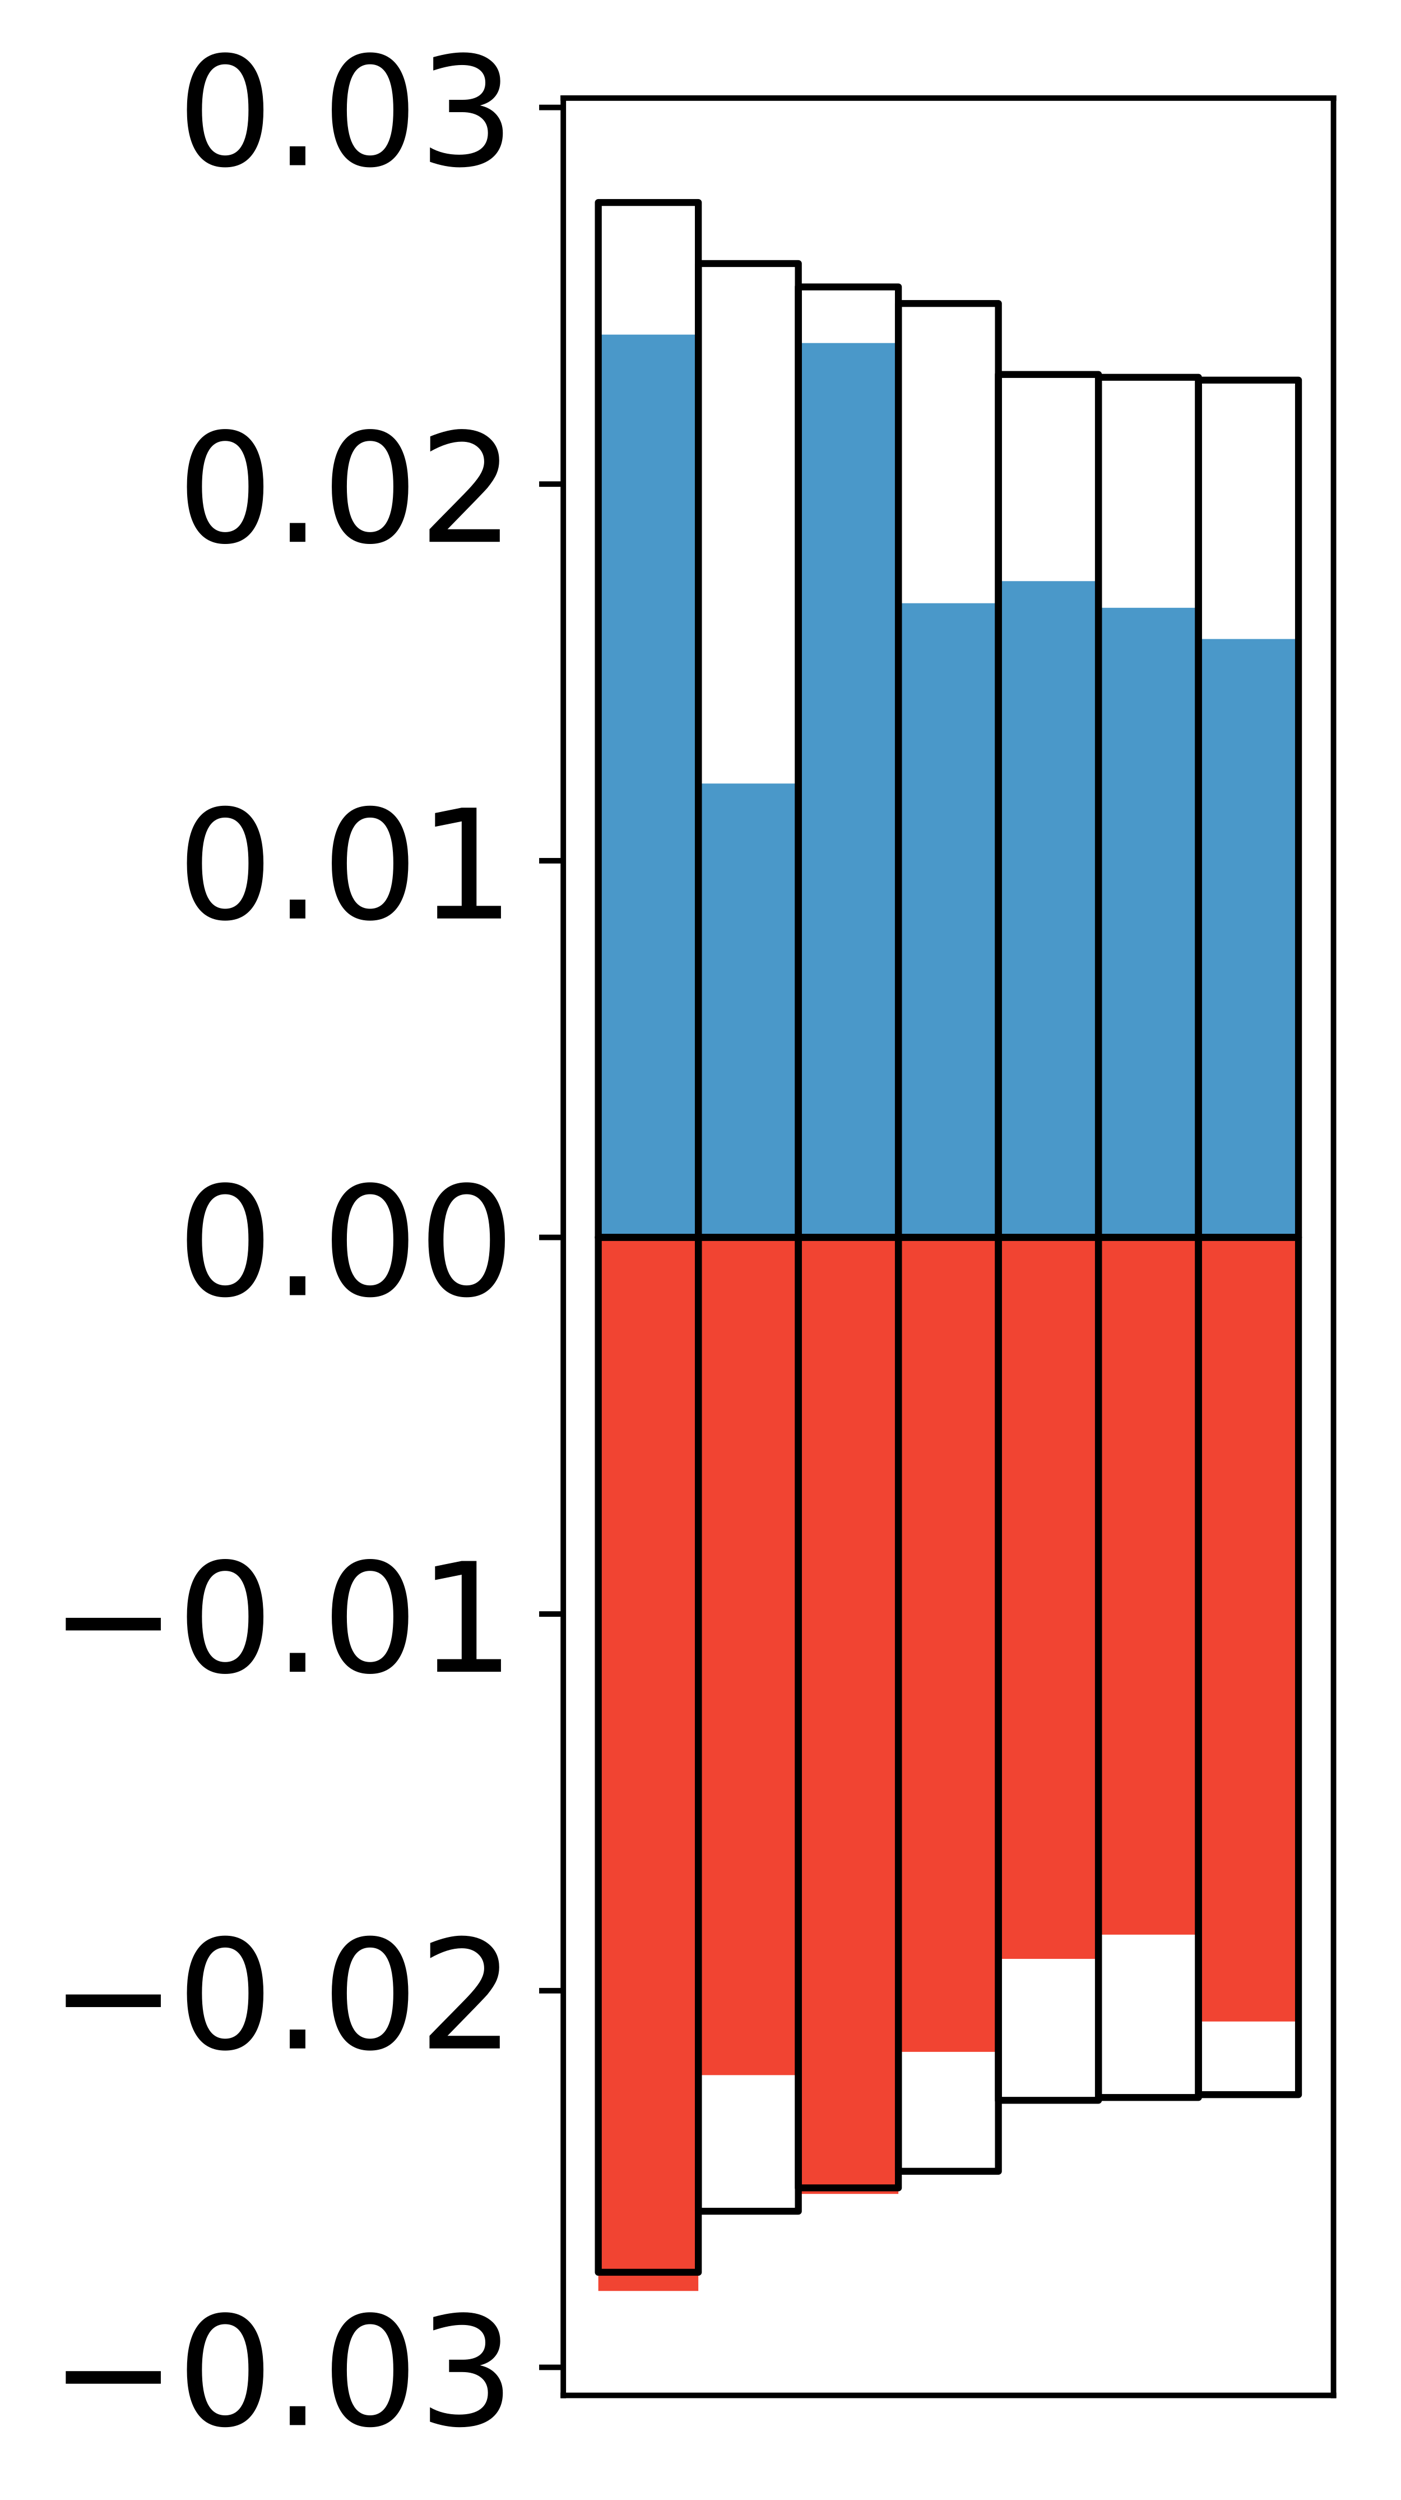 <?xml version="1.0" encoding="utf-8" standalone="no"?>
<!DOCTYPE svg PUBLIC "-//W3C//DTD SVG 1.1//EN"
  "http://www.w3.org/Graphics/SVG/1.1/DTD/svg11.dtd">
<!-- Created with matplotlib (http://matplotlib.org/) -->
<svg height="362pt" version="1.1" viewBox="0 0 203 362" width="203pt" xmlns="http://www.w3.org/2000/svg" xmlns:xlink="http://www.w3.org/1999/xlink">
 <defs>
  <style type="text/css">
*{stroke-linecap:butt;stroke-linejoin:round;}
  </style>
 </defs>
 <g id="figure_1">
  <g id="patch_1">
   <path d="M 0 362.914 
L 203.92 362.914 
L 203.92 0 
L 0 0 
z
" style="fill:#ffffff;"/>
  </g>
  <g id="axes_1">
   <g id="patch_2">
    <path d="M 81.62 346.842 
L 193.22 346.842 
L 193.22 14.202 
L 81.62 14.202 
z
" style="fill:#ffffff;"/>
   </g>
   <g id="matplotlib.axis_1"/>
   <g id="matplotlib.axis_2">
    <g id="ytick_1">
     <g id="line2d_1">
      <defs>
       <path d="M 0 0 
L -3.5 0 
" id="m5ad7ba0276" style="stroke:#000000;stroke-width:0.8;"/>
      </defs>
      <g>
       <use style="stroke:#000000;stroke-width:0.8;" x="81.62" xlink:href="#m5ad7ba0276" y="342.78"/>
      </g>
     </g>
     <g id="text_1">
      <!-- −0.03 -->
      <defs>
       <path d="M 10.594 35.5 
L 73.188 35.5 
L 73.188 27.203 
L 10.594 27.203 
z
" id="DejaVuSans-2212"/>
       <path d="M 31.781 66.406 
Q 24.172 66.406 20.328 58.906 
Q 16.5 51.422 16.5 36.375 
Q 16.5 21.391 20.328 13.891 
Q 24.172 6.391 31.781 6.391 
Q 39.453 6.391 43.281 13.891 
Q 47.125 21.391 47.125 36.375 
Q 47.125 51.422 43.281 58.906 
Q 39.453 66.406 31.781 66.406 
z
M 31.781 74.219 
Q 44.047 74.219 50.516 64.516 
Q 56.984 54.828 56.984 36.375 
Q 56.984 17.969 50.516 8.266 
Q 44.047 -1.422 31.781 -1.422 
Q 19.531 -1.422 13.062 8.266 
Q 6.594 17.969 6.594 36.375 
Q 6.594 54.828 13.062 64.516 
Q 19.531 74.219 31.781 74.219 
z
" id="DejaVuSans-30"/>
       <path d="M 10.688 12.406 
L 21 12.406 
L 21 0 
L 10.688 0 
z
" id="DejaVuSans-2e"/>
       <path d="M 40.578 39.312 
Q 47.656 37.797 51.625 33 
Q 55.609 28.219 55.609 21.188 
Q 55.609 10.406 48.188 4.484 
Q 40.766 -1.422 27.094 -1.422 
Q 22.516 -1.422 17.656 -0.516 
Q 12.797 0.391 7.625 2.203 
L 7.625 11.719 
Q 11.719 9.328 16.594 8.109 
Q 21.484 6.891 26.812 6.891 
Q 36.078 6.891 40.938 10.547 
Q 45.797 14.203 45.797 21.188 
Q 45.797 27.641 41.281 31.266 
Q 36.766 34.906 28.719 34.906 
L 20.219 34.906 
L 20.219 43.016 
L 29.109 43.016 
Q 36.375 43.016 40.234 45.922 
Q 44.094 48.828 44.094 54.297 
Q 44.094 59.906 40.109 62.906 
Q 36.141 65.922 28.719 65.922 
Q 24.656 65.922 20.016 65.031 
Q 15.375 64.156 9.812 62.312 
L 9.812 71.094 
Q 15.438 72.656 20.344 73.438 
Q 25.25 74.219 29.594 74.219 
Q 40.828 74.219 47.359 69.109 
Q 53.906 64.016 53.906 55.328 
Q 53.906 49.266 50.438 45.094 
Q 46.969 40.922 40.578 39.312 
z
" id="DejaVuSans-33"/>
      </defs>
      <g transform="translate(7.2 351.139)scale(0.22 -0.22)">
       <use xlink:href="#DejaVuSans-2212"/>
       <use x="83.789" xlink:href="#DejaVuSans-30"/>
       <use x="147.412" xlink:href="#DejaVuSans-2e"/>
       <use x="179.199" xlink:href="#DejaVuSans-30"/>
       <use x="242.822" xlink:href="#DejaVuSans-33"/>
      </g>
     </g>
    </g>
    <g id="ytick_2">
     <g id="line2d_2">
      <g>
       <use style="stroke:#000000;stroke-width:0.8;" x="81.62" xlink:href="#m5ad7ba0276" y="288.243"/>
      </g>
     </g>
     <g id="text_2">
      <!-- −0.02 -->
      <defs>
       <path d="M 19.188 8.297 
L 53.609 8.297 
L 53.609 0 
L 7.328 0 
L 7.328 8.297 
Q 12.938 14.109 22.625 23.891 
Q 32.328 33.688 34.812 36.531 
Q 39.547 41.844 41.422 45.531 
Q 43.312 49.219 43.312 52.781 
Q 43.312 58.594 39.234 62.25 
Q 35.156 65.922 28.609 65.922 
Q 23.969 65.922 18.812 64.312 
Q 13.672 62.703 7.812 59.422 
L 7.812 69.391 
Q 13.766 71.781 18.938 73 
Q 24.125 74.219 28.422 74.219 
Q 39.75 74.219 46.484 68.547 
Q 53.219 62.891 53.219 53.422 
Q 53.219 48.922 51.531 44.891 
Q 49.859 40.875 45.406 35.406 
Q 44.188 33.984 37.641 27.219 
Q 31.109 20.453 19.188 8.297 
z
" id="DejaVuSans-32"/>
      </defs>
      <g transform="translate(7.2 296.602)scale(0.22 -0.22)">
       <use xlink:href="#DejaVuSans-2212"/>
       <use x="83.789" xlink:href="#DejaVuSans-30"/>
       <use x="147.412" xlink:href="#DejaVuSans-2e"/>
       <use x="179.199" xlink:href="#DejaVuSans-30"/>
       <use x="242.822" xlink:href="#DejaVuSans-32"/>
      </g>
     </g>
    </g>
    <g id="ytick_3">
     <g id="line2d_3">
      <g>
       <use style="stroke:#000000;stroke-width:0.8;" x="81.62" xlink:href="#m5ad7ba0276" y="233.706"/>
      </g>
     </g>
     <g id="text_3">
      <!-- −0.01 -->
      <defs>
       <path d="M 12.406 8.297 
L 28.516 8.297 
L 28.516 63.922 
L 10.984 60.406 
L 10.984 69.391 
L 28.422 72.906 
L 38.281 72.906 
L 38.281 8.297 
L 54.391 8.297 
L 54.391 0 
L 12.406 0 
z
" id="DejaVuSans-31"/>
      </defs>
      <g transform="translate(7.2 242.065)scale(0.22 -0.22)">
       <use xlink:href="#DejaVuSans-2212"/>
       <use x="83.789" xlink:href="#DejaVuSans-30"/>
       <use x="147.412" xlink:href="#DejaVuSans-2e"/>
       <use x="179.199" xlink:href="#DejaVuSans-30"/>
       <use x="242.822" xlink:href="#DejaVuSans-31"/>
      </g>
     </g>
    </g>
    <g id="ytick_4">
     <g id="line2d_4">
      <g>
       <use style="stroke:#000000;stroke-width:0.8;" x="81.62" xlink:href="#m5ad7ba0276" y="179.169"/>
      </g>
     </g>
     <g id="text_4">
      <!-- 0.00 -->
      <g transform="translate(25.635 187.528)scale(0.22 -0.22)">
       <use xlink:href="#DejaVuSans-30"/>
       <use x="63.623" xlink:href="#DejaVuSans-2e"/>
       <use x="95.41" xlink:href="#DejaVuSans-30"/>
       <use x="159.033" xlink:href="#DejaVuSans-30"/>
      </g>
     </g>
    </g>
    <g id="ytick_5">
     <g id="line2d_5">
      <g>
       <use style="stroke:#000000;stroke-width:0.8;" x="81.62" xlink:href="#m5ad7ba0276" y="124.632"/>
      </g>
     </g>
     <g id="text_5">
      <!-- 0.01 -->
      <g transform="translate(25.635 132.991)scale(0.22 -0.22)">
       <use xlink:href="#DejaVuSans-30"/>
       <use x="63.623" xlink:href="#DejaVuSans-2e"/>
       <use x="95.41" xlink:href="#DejaVuSans-30"/>
       <use x="159.033" xlink:href="#DejaVuSans-31"/>
      </g>
     </g>
    </g>
    <g id="ytick_6">
     <g id="line2d_6">
      <g>
       <use style="stroke:#000000;stroke-width:0.8;" x="81.62" xlink:href="#m5ad7ba0276" y="70.095"/>
      </g>
     </g>
     <g id="text_6">
      <!-- 0.02 -->
      <g transform="translate(25.635 78.454)scale(0.22 -0.22)">
       <use xlink:href="#DejaVuSans-30"/>
       <use x="63.623" xlink:href="#DejaVuSans-2e"/>
       <use x="95.41" xlink:href="#DejaVuSans-30"/>
       <use x="159.033" xlink:href="#DejaVuSans-32"/>
      </g>
     </g>
    </g>
    <g id="ytick_7">
     <g id="line2d_7">
      <g>
       <use style="stroke:#000000;stroke-width:0.8;" x="81.62" xlink:href="#m5ad7ba0276" y="15.558"/>
      </g>
     </g>
     <g id="text_7">
      <!-- 0.03 -->
      <g transform="translate(25.635 23.917)scale(0.22 -0.22)">
       <use xlink:href="#DejaVuSans-30"/>
       <use x="63.623" xlink:href="#DejaVuSans-2e"/>
       <use x="95.41" xlink:href="#DejaVuSans-30"/>
       <use x="159.033" xlink:href="#DejaVuSans-33"/>
      </g>
     </g>
    </g>
   </g>
   <g id="patch_3">
    <path clip-path="url(#p96a1a22de1)" d="M 86.692 179.169 
L 101.186 179.169 
L 101.186 48.449 
L 86.692 48.449 
z
" style="fill:#4a98c9;"/>
   </g>
   <g id="patch_4">
    <path clip-path="url(#p96a1a22de1)" d="M 101.186 179.169 
L 115.679 179.169 
L 115.679 113.453 
L 101.186 113.453 
z
" style="fill:#4a98c9;"/>
   </g>
   <g id="patch_5">
    <path clip-path="url(#p96a1a22de1)" d="M 115.679 179.169 
L 130.173 179.169 
L 130.173 49.67 
L 115.679 49.67 
z
" style="fill:#4a98c9;"/>
   </g>
   <g id="patch_6">
    <path clip-path="url(#p96a1a22de1)" d="M 130.173 179.169 
L 144.666 179.169 
L 144.666 87.344 
L 130.173 87.344 
z
" style="fill:#4a98c9;"/>
   </g>
   <g id="patch_7">
    <path clip-path="url(#p96a1a22de1)" d="M 144.666 179.169 
L 159.16 179.169 
L 159.16 84.145 
L 144.666 84.145 
z
" style="fill:#4a98c9;"/>
   </g>
   <g id="patch_8">
    <path clip-path="url(#p96a1a22de1)" d="M 159.16 179.169 
L 173.653 179.169 
L 173.653 88.005 
L 159.16 88.005 
z
" style="fill:#4a98c9;"/>
   </g>
   <g id="patch_9">
    <path clip-path="url(#p96a1a22de1)" d="M 173.653 179.169 
L 188.147 179.169 
L 188.147 92.526 
L 173.653 92.526 
z
" style="fill:#4a98c9;"/>
   </g>
   <g id="patch_10">
    <path clip-path="url(#p96a1a22de1)" d="M 86.692 179.169 
L 101.186 179.169 
L 101.186 331.722 
L 86.692 331.722 
z
" style="fill:#f14432;"/>
   </g>
   <g id="patch_11">
    <path clip-path="url(#p96a1a22de1)" d="M 101.186 179.169 
L 115.679 179.169 
L 115.679 300.468 
L 101.186 300.468 
z
" style="fill:#f14432;"/>
   </g>
   <g id="patch_12">
    <path clip-path="url(#p96a1a22de1)" d="M 115.679 179.169 
L 130.173 179.169 
L 130.173 317.669 
L 115.679 317.669 
z
" style="fill:#f14432;"/>
   </g>
   <g id="patch_13">
    <path clip-path="url(#p96a1a22de1)" d="M 130.173 179.169 
L 144.666 179.169 
L 144.666 297.101 
L 130.173 297.101 
z
" style="fill:#f14432;"/>
   </g>
   <g id="patch_14">
    <path clip-path="url(#p96a1a22de1)" d="M 144.666 179.169 
L 159.16 179.169 
L 159.16 283.637 
L 144.666 283.637 
z
" style="fill:#f14432;"/>
   </g>
   <g id="patch_15">
    <path clip-path="url(#p96a1a22de1)" d="M 159.16 179.169 
L 173.653 179.169 
L 173.653 280.129 
L 159.16 280.129 
z
" style="fill:#f14432;"/>
   </g>
   <g id="patch_16">
    <path clip-path="url(#p96a1a22de1)" d="M 173.653 179.169 
L 188.147 179.169 
L 188.147 292.704 
L 173.653 292.704 
z
" style="fill:#f14432;"/>
   </g>
   <g id="patch_17">
    <path d="M 81.62 346.842 
L 81.62 14.202 
" style="fill:none;stroke:#000000;stroke-linecap:square;stroke-linejoin:miter;stroke-width:0.8;"/>
   </g>
   <g id="patch_18">
    <path d="M 193.22 346.842 
L 193.22 14.202 
" style="fill:none;stroke:#000000;stroke-linecap:square;stroke-linejoin:miter;stroke-width:0.8;"/>
   </g>
   <g id="patch_19">
    <path d="M 81.62 346.842 
L 193.22 346.842 
" style="fill:none;stroke:#000000;stroke-linecap:square;stroke-linejoin:miter;stroke-width:0.8;"/>
   </g>
   <g id="patch_20">
    <path d="M 81.62 14.202 
L 193.22 14.202 
" style="fill:none;stroke:#000000;stroke-linecap:square;stroke-linejoin:miter;stroke-width:0.8;"/>
   </g>
   <g id="patch_21">
    <path clip-path="url(#p96a1a22de1)" d="M 86.692 179.169 
L 101.186 179.169 
L 101.186 29.322 
L 86.692 29.322 
z
" style="fill:none;stroke:#000000;stroke-linejoin:miter;"/>
   </g>
   <g id="patch_22">
    <path clip-path="url(#p96a1a22de1)" d="M 101.186 179.169 
L 115.679 179.169 
L 115.679 38.161 
L 101.186 38.161 
z
" style="fill:none;stroke:#000000;stroke-linejoin:miter;"/>
   </g>
   <g id="patch_23">
    <path clip-path="url(#p96a1a22de1)" d="M 115.679 179.169 
L 130.173 179.169 
L 130.173 41.545 
L 115.679 41.545 
z
" style="fill:none;stroke:#000000;stroke-linejoin:miter;"/>
   </g>
   <g id="patch_24">
    <path clip-path="url(#p96a1a22de1)" d="M 130.173 179.169 
L 144.666 179.169 
L 144.666 43.945 
L 130.173 43.945 
z
" style="fill:none;stroke:#000000;stroke-linejoin:miter;"/>
   </g>
   <g id="patch_25">
    <path clip-path="url(#p96a1a22de1)" d="M 144.666 179.169 
L 159.16 179.169 
L 159.16 54.221 
L 144.666 54.221 
z
" style="fill:none;stroke:#000000;stroke-linejoin:miter;"/>
   </g>
   <g id="patch_26">
    <path clip-path="url(#p96a1a22de1)" d="M 159.16 179.169 
L 173.653 179.169 
L 173.653 54.632 
L 159.16 54.632 
z
" style="fill:none;stroke:#000000;stroke-linejoin:miter;"/>
   </g>
   <g id="patch_27">
    <path clip-path="url(#p96a1a22de1)" d="M 173.653 179.169 
L 188.147 179.169 
L 188.147 55.042 
L 173.653 55.042 
z
" style="fill:none;stroke:#000000;stroke-linejoin:miter;"/>
   </g>
   <g id="patch_28">
    <path clip-path="url(#p96a1a22de1)" d="M 86.692 179.169 
L 101.186 179.169 
L 101.186 329.016 
L 86.692 329.016 
z
" style="fill:none;stroke:#000000;stroke-linejoin:miter;"/>
   </g>
   <g id="patch_29">
    <path clip-path="url(#p96a1a22de1)" d="M 101.186 179.169 
L 115.679 179.169 
L 115.679 320.178 
L 101.186 320.178 
z
" style="fill:none;stroke:#000000;stroke-linejoin:miter;"/>
   </g>
   <g id="patch_30">
    <path clip-path="url(#p96a1a22de1)" d="M 115.679 179.169 
L 130.173 179.169 
L 130.173 316.793 
L 115.679 316.793 
z
" style="fill:none;stroke:#000000;stroke-linejoin:miter;"/>
   </g>
   <g id="patch_31">
    <path clip-path="url(#p96a1a22de1)" d="M 130.173 179.169 
L 144.666 179.169 
L 144.666 314.393 
L 130.173 314.393 
z
" style="fill:none;stroke:#000000;stroke-linejoin:miter;"/>
   </g>
   <g id="patch_32">
    <path clip-path="url(#p96a1a22de1)" d="M 144.666 179.169 
L 159.16 179.169 
L 159.16 304.117 
L 144.666 304.117 
z
" style="fill:none;stroke:#000000;stroke-linejoin:miter;"/>
   </g>
   <g id="patch_33">
    <path clip-path="url(#p96a1a22de1)" d="M 159.16 179.169 
L 173.653 179.169 
L 173.653 303.707 
L 159.16 303.707 
z
" style="fill:none;stroke:#000000;stroke-linejoin:miter;"/>
   </g>
   <g id="patch_34">
    <path clip-path="url(#p96a1a22de1)" d="M 173.653 179.169 
L 188.147 179.169 
L 188.147 303.296 
L 173.653 303.296 
z
" style="fill:none;stroke:#000000;stroke-linejoin:miter;"/>
   </g>
  </g>
 </g>
 <defs>
  <clipPath id="p96a1a22de1">
   <rect height="332.64" width="111.6" x="81.62" y="14.202"/>
  </clipPath>
 </defs>
</svg>
